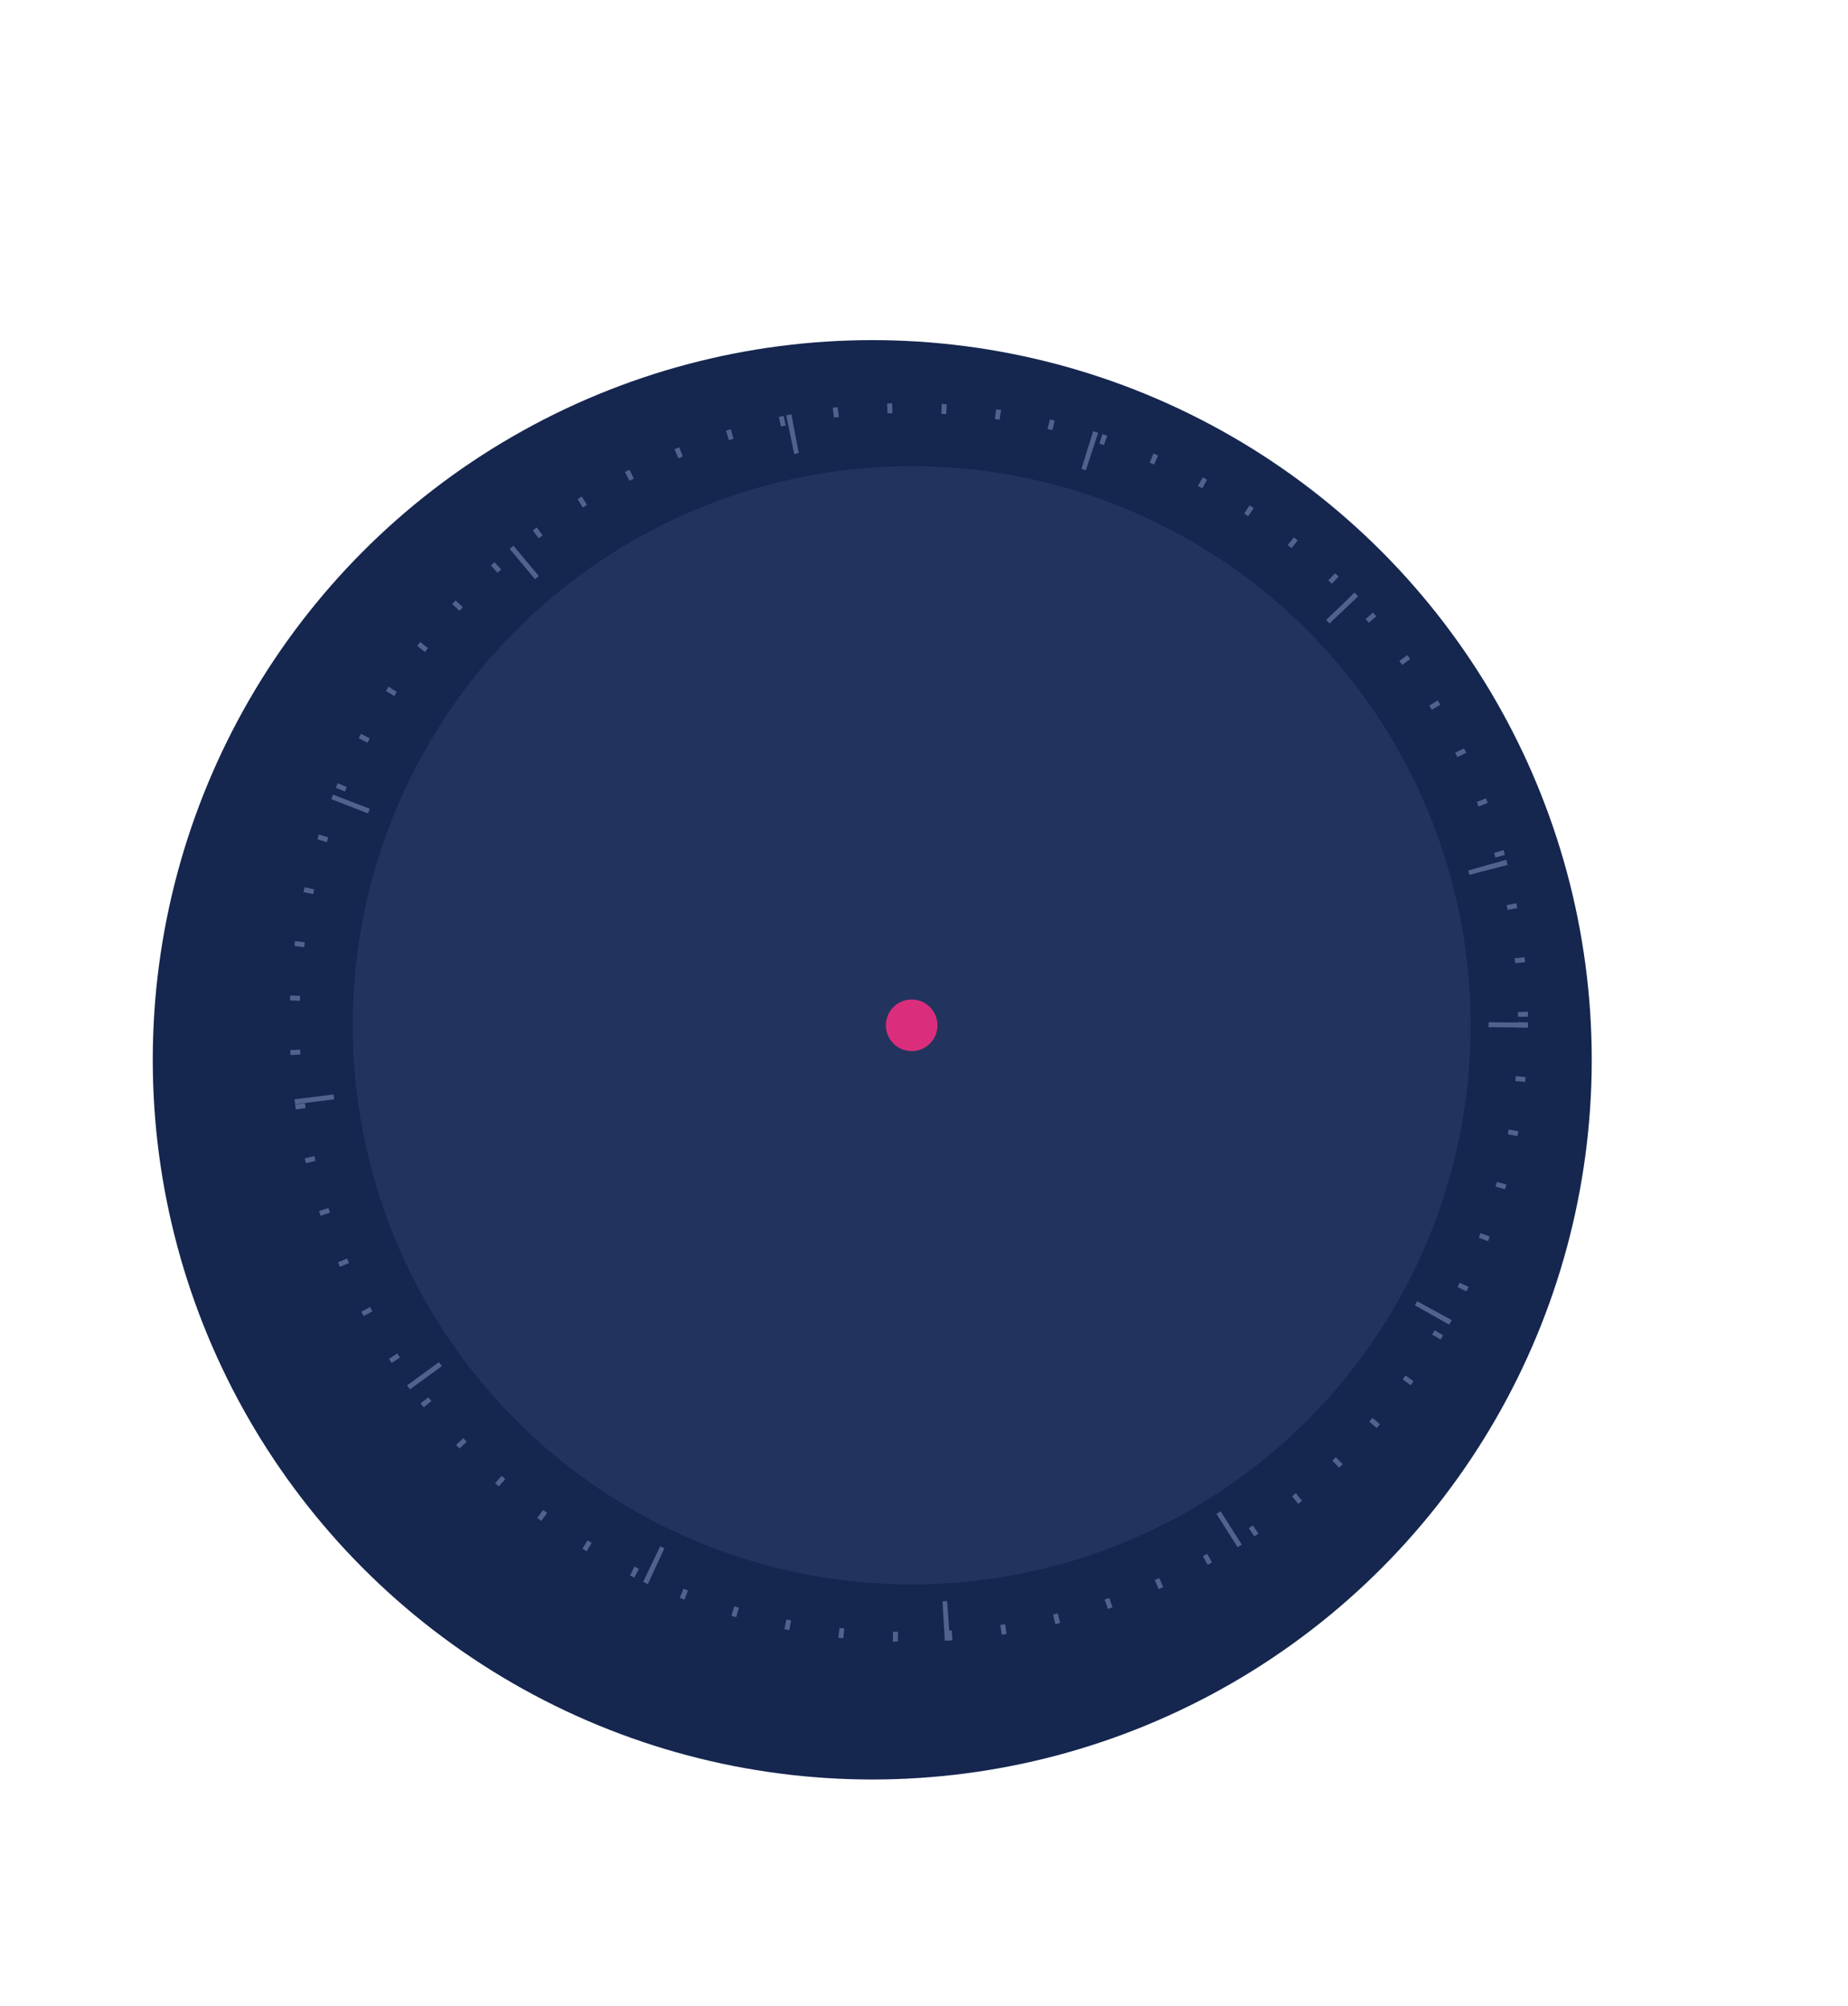 <svg width="375" height="407" viewBox="0 0 375 407" fill="none" xmlns="http://www.w3.org/2000/svg">
<g filter="url(#filter0_dd_302_2)">
<circle cx="185" cy="208" r="146" fill="#15264F"/>
</g>
<circle cx="184.418" cy="207.418" r="121.641" stroke="#51638D" stroke-width="8" stroke-miterlimit="16" stroke-dasharray="1 60"/>
<circle cx="184.418" cy="207.418" r="124.641" stroke="#51638D" stroke-width="2" stroke-miterlimit="16" stroke-dasharray="1 10"/>
<circle cx="185" cy="208" r="113.426" fill="#22345E"/>
<circle cx="185" cy="208" r="5.235" fill="#DA2E7C"/>
<defs>
<filter id="filter0_dd_302_2" x="-60" y="0" width="466" height="407" filterUnits="userSpaceOnUse" color-interpolation-filters="sRGB">
<feFlood flood-opacity="0" result="BackgroundImageFix"/>
<feColorMatrix in="SourceAlpha" type="matrix" values="0 0 0 0 0 0 0 0 0 0 0 0 0 0 0 0 0 0 127 0" result="hardAlpha"/>
<feMorphology radius="15" operator="dilate" in="SourceAlpha" result="effect1_dropShadow_302_2"/>
<feOffset dx="-44" dy="-7"/>
<feGaussianBlur stdDeviation="20"/>
<feColorMatrix type="matrix" values="0 0 0 0 0 0 0 0 0 0 0 0 0 0 0 0 0 0 0.25 0"/>
<feBlend mode="normal" in2="BackgroundImageFix" result="effect1_dropShadow_302_2"/>
<feColorMatrix in="SourceAlpha" type="matrix" values="0 0 0 0 0 0 0 0 0 0 0 0 0 0 0 0 0 0 127 0" result="hardAlpha"/>
<feMorphology radius="9" operator="dilate" in="SourceAlpha" result="effect2_dropShadow_302_2"/>
<feOffset dx="36" dy="14"/>
<feGaussianBlur stdDeviation="15"/>
<feColorMatrix type="matrix" values="0 0 0 0 0.09 0 0 0 0 0.184 0 0 0 0 0.416 0 0 0 0.6 0"/>
<feBlend mode="normal" in2="effect1_dropShadow_302_2" result="effect2_dropShadow_302_2"/>
<feBlend mode="normal" in="SourceGraphic" in2="effect2_dropShadow_302_2" result="shape"/>
</filter>
</defs>
</svg>
